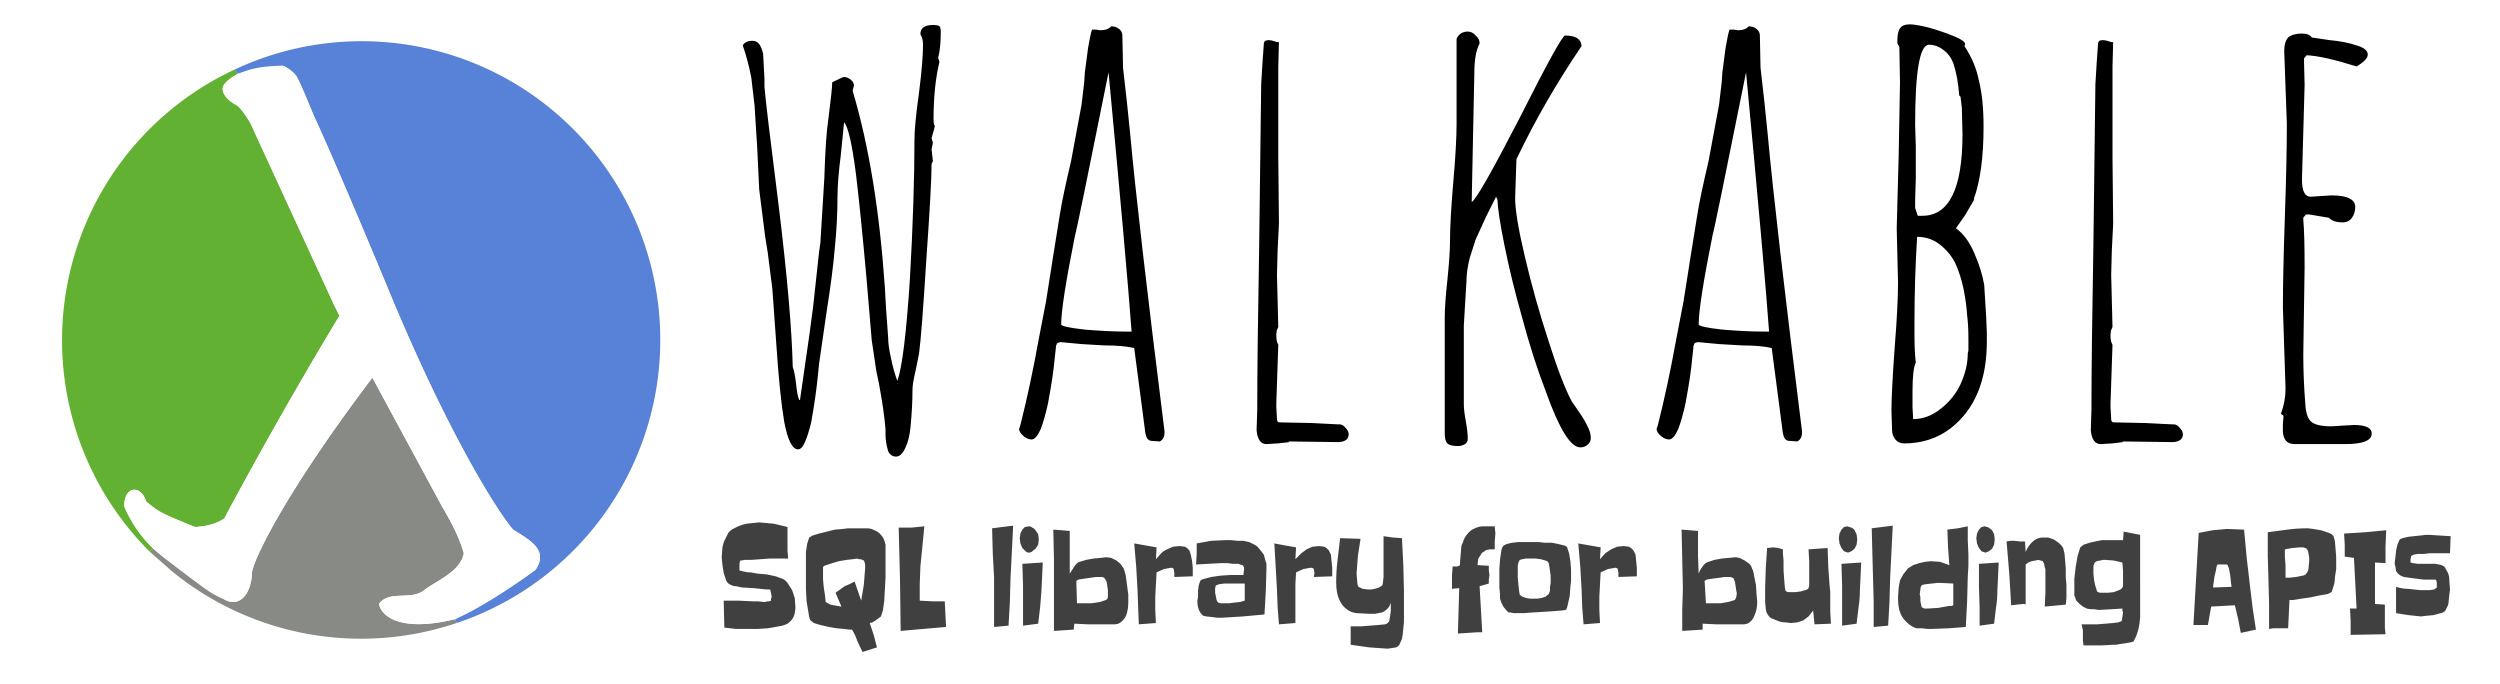 <?xml version="1.0" ?>
<svg xmlns="http://www.w3.org/2000/svg" viewBox="0 0 3800 1040" data-font="Amatic SC; Slackey">
	<defs>
		<filter height="1.2" y="-.1" width="1.2" x="-.1" id="a" color-interpolation-filters="sRGB">
			<feGaussianBlur stdDeviation="48"/>
		</filter>
	</defs>
	<g>
		<g>
			<path d="M1283 186q9 9 18 78 7 58 16 158l8 95 7 47 4 19q8 43 10 70v8q0 10 3 21 1 6 5 9 3 3 8 3 8 0 14-13 6-12 8-32 3-31 3-57 0-9 5-30l5-25q4-30 11-142 8-113 8-146l2-4-2-18 2-10-2-7 5-18q-2-3-2-11 0-50 9-87l-2-6q4-15 4-40 0-6-2-8t-10-2q-19 0-19 14 4 6 4 16 0 25-6 72-7 50-7 72 0 90-7 213-8 123-19 154-6-16-10-36-4-18-4-30l-3-41-2-35q-12-175-49-299l2-8q0-5-5-9t-11-4l-17 8q0 10-6 57-4 25-6 89l-6 98-2 14-9 83-6 45-14 97h-1q-3-5-5-25-2-17-5-25-2-86-21-242-20-158-22-184v-12l-2-38q-2-9-6-15-4-5-10-5-11 0-15 7 8 23 13 49l5 43 3 48 1 16 3 63 9 71 4 25 7 55 6 84q5 76 12 118 8 42 21 42 6 0 11-12t9-29q7-39 10-69l2-20 11-76q10-63 13-101 4-39 4-77 0-24 5-63zm81 396l1 1h-1zM1612 520l32 3 34 2q29 0 46 4l16 122q1 10 3 14t6 5l14 1q7-4 7-13v-3q-40-319-52-450l-5-49-6-53-1-49q0-6-5-10t-12-4q-5 6-17 6l-6-1h-6q-2 4-6 27l-5 38-1 15-4 34-16 86q-13 55-17 81l-10 62-5 32-6 38-11 57q-13 72-28 131l-1 3-1 3q0 5 7 11 6 5 12 5 7 0 14-16 6-16 11-39 8-43 10-67l2-18v-2l1-2q0-2 2-3l4-1zm1-27q0-30 21-135 3-9 51-248 28 297 35 394h-9q-26 0-62-3-36-4-36-8zM1958 671l77 1q15-1 15-12 0-5-5-10-4-5-9-5h-3l-39-2-49-1q-4 0-4-5l-1-18v-6l3-89q-3-5-3-13v-4l1-3h-1l3-7-1-40-1-39 1-38 2-40-1-101V138v-37l1-37h-3q-8-3-13-3-7 0-7 6l-2 28-2 33-3 242q-3 168-3 253l-1 31q2 21 15 21l17-1 18-2zM2276 303q1 22 11 71 10 50 27 110 16 60 36 112 30 84 52 84 7 0 11-4 5-4 5-10 0-9-5-18-4-9-13-22l-11-16q-15-28-35-91-21-64-36-128-15-63-15-90l1-30 1-29q42-88 99-172-1-16-25-16-6 0-69 125-64 124-73 128l2-99 2-97q0-30 8-45 0-7-6-12-5-6-12-6-12 0-17 11v129q0 32-5 89-5 58-5 90 0 20-4 59-4 36-4 58v175q0 11 4 15t16 4q6 0 11-3 4-3 4-8 0-10-3-27-3-16-3-26V495l2-34 2-33q0-16 5-36l9-28 16-35 15-30zM2581 520l32 3 34 2q29 0 46 4l16 122q1 10 3 14t6 5l14 1q7-4 7-13v-3q-40-319-52-450l-5-49-6-53-1-49q0-6-5-10t-12-4q-5 6-16 6l-7-1h-6q-2 4-6 27l-5 38-1 15-4 34-16 86q-13 55-17 81l-10 62-5 32-6 38-11 57q-13 72-28 131l-1 3-1 3q0 5 7 11 6 5 12 5 7 0 14-16 6-16 11-39 8-43 10-67l2-18v-2l1-2q0-2 2-3l4-1zm1-27q0-30 21-135 3-9 51-248 28 297 35 394h-9q-26 0-62-3-36-4-36-8zM2876 654q0 8 5 14t13 6q41 0 71-23 55-43 55-132v-13l-1-24-3-49q-4-23-15-48-11-26-28-38l14-20 14-24h-1q15-41 15-110 0-43-7-70-5-27-22-53l1-3q0-5-17-12t-38-13q-20-5-29-5-11 0-15 6t-4 18v5l3 5 1 54-2 111-3 111 1 41 1 41q0 36-5 98-5 69-5 98l1 29zm35-349l1-34v-31-18l-1-32q0-122 21-122 12 0 22 8 10 7 15 20 7 21 9 49l2 2 2 17 1 40q0 124-61 124h-7l-2-6-2-6zm1 246q-2-16-2-43v-21q0-61 4-127 20 0 35 12t23 28q8 17 13 41 4 21 5 38 2 15 2 37v17l-1 4q0 23-11 47-11 23-31 38-19 15-41 15l-1-18v-24q0-34 5-44zM3226 671l77 1q15-1 15-12 0-5-5-10-4-5-9-5h-3l-40-2-48-1q-4 0-4-5l-1-18v-6l3-89q-3-5-3-13v-4l1-3h-1l3-7-1-40-1-39 1-38 2-40-1-101V138v-37l1-37h-3q-8-3-13-3-7 0-7 6l-2 28-2 33-3 242q-3 168-3 253l-1 31q2 21 15 21l17-1 17-2zM3471 632l-1 12v12q1 19 18 19h77q40 0 40-16 0-13-27-13l-18 1-16 1q-23 0-31-7t-9-28q-3-38-3-74l1-66 1-66q0-52-2-73v-3l4-5h5l30 5q6 7 21 7 9 0 14-7t5-17q-1-17-36-17l-16 1-16 1q-13 0-13-26l2-72 2-72-1-40 4-5q25 1 76 17 17-10 17-18 0-9-17-14-18-6-41-8l-27-4q-4-6-15-6-14 0-21 6-6 7-6 20l2 56 2 55q0 54-3 141t-3 139l2 61 2 62q0 19-7 38z"/>
			<path d="M1209 922q0 10-3 16t-9 10q-6 3-13 4l-17 3-16 1h-32l-18-2-1-41h22l22 1h8l9 1h2l4-1h2l3-1v-3l1-3-1-5-1-5-1-1h-5l-19-2-18-1-9-2q-5 0-8-2-4-1-7-6l-4-12-2-13-1-11 1-14q1-7 4-13l5-10q4-5 9-7 9-5 19-7l19-2 22 2 21 5v36l1 12h-28l-28 2h-10l-5 1h-2l-1 5v10l3 1 5 1 5 1h4l11 2 13 1 14 3 11 4q4 2 7 6l7 11 4 12 1 13zM1346 852v26l-1 18-1 18-2 14-3 9-4 3-4 3-5 3-4 1 6 18 5 19-22 7-8-17q-3-9-8-17h-4l-8-1-11-1-12-2-13-3-10-3-5-4q-2-3-3-11l-3-18-1-18v-14-10-10-10-13l2-13 3-9 5-3 10-3 12-3 12-3 12-1 8-1h29q6 0 11 3 6 2 10 7 5 5 7 15v24zm-31 12v-3-3l-1-4-1-2-2-1-3-1h-3l-2-1-7 1-9 1-12 2-10 3-9 3q-4 1-5 3v18l1 12 2 13 1 10 7 4 5 1 6 1 6 1-9-21 7-5 7-5 7-3 8-4 10 29 4-24 2-25zM1438 953l-35 3-34 3-1-78-2-79h19l20-2-3 31-3 30-1 27v25l19 1h19zM1540 799l-2 40-2 40-1 36-2 36-22 2v-38-37l-2-37-1-38zM1579 820l-1 8-4 6-5 4q-2 2-5 2t-5-2l-5-5-3-7-1-8 1-7 3-6 4-4 6-1q3 0 5 2 3 1 5 4l4 6 1 8zm6 35l-1 22-1 21-2 25-3 25-23 3v-13-13-34l-1-34 15-1 16-1zM1715 915q0 11-3 20-4 9-12 13l-5 1h-41l-21-1-1 9-15 1-15 1v-32-32-45l-1-45 25 2v65l7-11q4-6 8-7l10-3 11-2 11-1 9-1 7 1 8 4 6 5 5 7 3 10 2 15 2 15v11zm-31-13v-5l-1-7-1-6-3-5-1-1-3-1h-9l-7 1-7 1-7 1-6 1-3 2 1 34h22l13-2 9-3q3-2 3-4v-6zM1813 871v5l-28 1v-6l-1-6q-1-2-4-2l-11 2-11 5-1 18-1 19v20l1 20-26 2-1-26-1-27-2-35-3-35 17 3 17 3-1 18 8-9q4-4 9-6l9-4 10-1 8 1q4 2 7 6l2 6 2 10 1 10v8zM1925 865l-1 34-2 35-33 3-32 2h-6l-8-1-9-1-5-1q-5-4-7-10-2-5-2-13l1-6v-9l1-8 2-6q1-3 6-4l11-3 14-2 15-1h20l1-9v-2l-1-2q0-2-2-2l-6-2h-8l-8-1h-11l-18 1-19 1 1-16v-16l22-4 22-1h8l10 1h9l9 2 8 4q4 2 7 6l7 9 3 11 1 2v9zm-33 48v-26h-31l-8 1-5 2-1 4v7l1 5 1 5 1 3 2 2 3 1h13l8-1 9-1 7-2zM2025 871v5l-28 1 1-6-1-6q-1-2-5-2l-11 2-11 5-1 18v59l-25 2-2-26-1-27-2-35-2-35 16 3 17 3-1 18 9-9 8-6 9-4 10-1 8 1q4 2 7 6l3 6 1 10 1 10v8zM2134 917v28l-1 11-1 9-1 6-4 9q-2 3-5 4l-6 1-7 1-28-2-28-4v-28h16l13-1 13-1 10-1q4-1 5-3 2-1 2-4l1-6 1-7v-5-4-4q-2 7-6 10-4 4-8 5l-10 2h-9l-19-1q-9-1-15-6-7-5-11-14-5-10-5-27t2-33l4-34 31 1-4 26-2 27 1 12q0 5 2 8l6 3 8 1h5l6-1 6-2 5-3 1-4 1-9v-10-11-8-5-14-14l14 2 14 1 2 40 1 39v20zM2273 811l-1 12v12h-7l-6 1-4 3q-3 1-4 4l-4 6-1 8v2l17 1v7l1 7-1 7v6l-14 4 2 35 2 35h-7l-15 1-15 1 2-69-11 1v-5-15l1-14h7l3-1 1-1 1-14 1-11q0-5 2-8 3-10 8-15 5-6 11-8 6-3 12-3h18l1 11zM2388 876v7l-1 9-1 14-3 13q-1 6-3 8l-6 1-13 1-15 1-17 1-13 1h-15l-5-1h-3l-4-4-4-5-3-6-2-6v-7l-1-10v-10-7-11l1-14 2-14q1-6 4-8l4-2 8-2 10-1h31l9 1h11l10 2 8 2q4 1 5 3l3 9 2 12 1 13v10zm-31 5v-6l-1-7-1-7-1-5q-1-3-5-4l-7-2-8-1h-15l-5 1-4 1-2 4-1 5v18l1 11 1 9 1 6 4 3 6 2 6 1h10l7-1 6-2 5-4 2-5v-6l1-6v-5zM2488 871v5l-28 1v-6l-1-6q-1-2-4-2l-11 2-11 5-1 18-1 19v20l1 20-25 2-2-26-1-27-2-35-3-35 17 3 17 3-1 18 8-9 9-6 9-4 10-1 8 1q4 2 7 6l3 6 1 10 1 10v8zM2671 915q0 11-4 20-3 9-11 13l-5 1h-42l-21-1v9l-15 1-16 1v-32l1-32-1-45-1-45 25 2v38l1 27q2-6 6-11 4-6 9-7l9-3 11-2 11-1 10-1 6 1 8 4 7 5q3 3 4 7 2 3 3 10l3 15 1 15 1 11zm-31-13l-1-5-1-7-1-6-2-5-2-1-3-1h-9l-6 1-8 1-7 1-6 1-3 2 2 34h22l12-2 10-3 2-4 1-6zM2783 948l-25 1-2-21-7 9-8 6-9 3-10 1-8-1q-6 0-11-2l-10-4q-4-2-6-6-2-2-3-8l-1-11v-12-10l1-30 2-30 9-1 8 1 7 2v6l1 11v15l1 14 1 12 1 5q2 2 5 2h10l8-1 7-2q4-1 5-3l1-4v-7-7-5-18l-1-18 29-2 1 29 2 28 1 10v29l1 19zM2823 820l-1 8-3 6-5 4-5 2-6-2-4-5-3-7-1-8 1-7 3-6 4-4 5-1 6 2q3 1 5 4l3 6 1 8zm6 35l-1 22-1 21q0 13-2 25l-3 25-22 3v-13-13-34l-1-34 15-1 15-1zM2877 799l-2 40-2 40-1 36-2 36-22 2v-38l-1-37-1-37-1-38zM2992 843v17l-1 17-1 38-2 38-26 2-27 1h-5l-9-1h-8l-5-2q-11-6-17-16t-6-27v-3l1-14 2-11 5-9 7-9 8-5 9-3 9-2 9-1 14 1 14 5-2-27-1-27 16-2 15-3v22l1 21zm-23 63v-10-9l-19-1h-5l-9 1-9 1-5 1q-3 2-3 7l-1 7 1 5v6l1 5 1 4 2 1 2 1h5l16-1 17-3h3l3-1v-1-7-6zM3032 820l-1 8-3 6-5 4-5 2-6-2-4-5-3-7-1-8 1-7 3-6 4-4 5-1 6 2 5 4 3 6 1 8zm6 35l-1 22-1 21q0 13-2 25l-3 25-22 3v-13-13l-1-34v-34l15-1 15-1zM3141 897v11l-1 11-32 3 1-21v-22-3-5-6l-1-3-1-5-2-4-3-1-4-1-4 1-6 1-5 2-4 3v61l-2-1h-2l-9 1-9 1-3-49-4-48 6-1h6l8 1h8l1 16q4-10 11-16t15-6h8l9 3 7 5q4 3 7 8l2 8 1 11 1 13v13l1 11v8zM3253 885v53l-1 10-2 10-3 9-4 8-3 1-5 1-6 1-7 1-5 1h-4l-18 1h-28l-1-7v-8-8l-2-9h24l12-1 12-1 8-1 5-2 1-6 1-7-1-3v-3l-16 1-17 1h-4l-6-1h-6l-5-1-6-3-5-4-5-5-3-8v-5-5-15l2-18 3-17 4-13 5-4 9-3 9-2 10-2h32l1-13 25 5v72zm-26-4v-13l-1-13-13-3-13-1h-3l-5 1-5 1-3 2-2 5v12l1 10 2 9 2 6q0 2 2 3l3 1h12l9-1 8-3q3-1 5-4l1-2v-4-4-2zM3429 957l-23 5-4-21-5-21-36 2-5 28h-22l4-70 4-70 21-4 22-2 26 1 4 43 5 43 4 33 5 33zm-37-65l-1-7-1-10-2-11-2-5-1-1h-7-7l-1 1-1 3-1 6-2 8-1 8-1 6v3zM3551 854v11l-2 13q0 7-2 13l-3 9-6 3-12 2-14 3-14 2-12 2h-6l-2 43h-23l-6 1v-39l-1-38-1-35v-35l30-4q15-2 31-2l8 1 12 2 12 4q5 2 7 5l2 7 1 12 1 12v8zm-41-1v-5l-1-6-1-5-2-3-2-1-3-1h-6l-11 1-11 2v12l1 12v19h7l9-1 10-2q5-1 6-4 3-3 3-8l1-10zM3627 806l-1 25v25l-16-1v63l15 1v35l1 10-53 1v-20l-1-20h10l-2-39-2-38-14-2v-18l-1-17 32-2 32-3zM3725 815l-1 26h-32l-8 1h-9l-6 1-4 2-1 6v4l4 1 7 1h27l5 1q6 1 9 4l5 9q2 5 2 12l1 13-1 8-1 9q0 5-2 9l-3 6q-2 3-7 4l-11 3-11 1-8 1-19-2-19-3v-40q9 3 18 3l19 2h14l7-1 4-3v-2-1-4l-1-4-1-1h-18l-16-2-7-1-7-1-5-2-4-3-3-4-1-7-1-3v-3l1-8 1-10 2-9 3-7q1-2 5-3l8-2 9-1 10-1 8-1h6l16 1 16 1z" fill="#404040"/>
		</g>
		<g transform="translate(-4545 -1688)">
			<circle r="480.2" cy="2205" cx="5093.2" fill="#fff" filter="url(#a)"/>
			<path d="M4806 2556a454 454 0 00433 79l-2-6c-81 20-112-3-116-23 16-22 50-4 70-22 21-15 54-28 59-55-7-25-20-49-33-71l-106-196c-137 181-183 282-183 297-1 30-18 55-44 39-28-11-106-76-106-76l-6 4z" fill="#888a85"/>
			<path d="M4778 2522c-19-18-34-40-44-64-1-31 25-34 33-8 21 18 26 19 74 39 30-1 45-13 45-13s77-146 175-308l-8-16-127-276s-13-24-23-29c-18-10-21-22-19-27 2-6 10-13 23-20l-6-6a454 454 0 00-129 732z" fill="#63b132"/>
			<path d="M5256 2629a454 454 0 10-344-840l-11 5 6 6s44-12 68-12c2 0 14 7 20 15 7 11 23 52 28 63 30 65 95 220 111 259 94 228 171 346 191 368 23 15 55 30 34 61-37 28-122 75-122 75l2 6z" fill="#5881d8"/>
			<path d="M4907 1800c-13 7-21 14-23 20-2 5 1 17 19 27 10 5 23 29 23 29l127 276 8 16c-98 162-175 308-175 308s-15 12-45 13c-48-20-53-21-74-39-8-26-34-23-33 8a198 198 0 0078 90c25 17 44 39 72 50 26 16 43-9 44-39 0-15 46-116 183-297l106 196c13 22 26 46 33 71-5 27-38 40-59 55-20 18-54 0-70 22 4 20 35 43 116 23l15-7c26-13 70-40 107-68 21-31-11-46-34-61-20-22-97-140-191-368-16-39-81-194-111-259-5-11-21-52-28-63-6-8-18-15-20-15-24 0-43 3-57 8z" fill="#fff"/>
		</g>
	</g>
</svg>